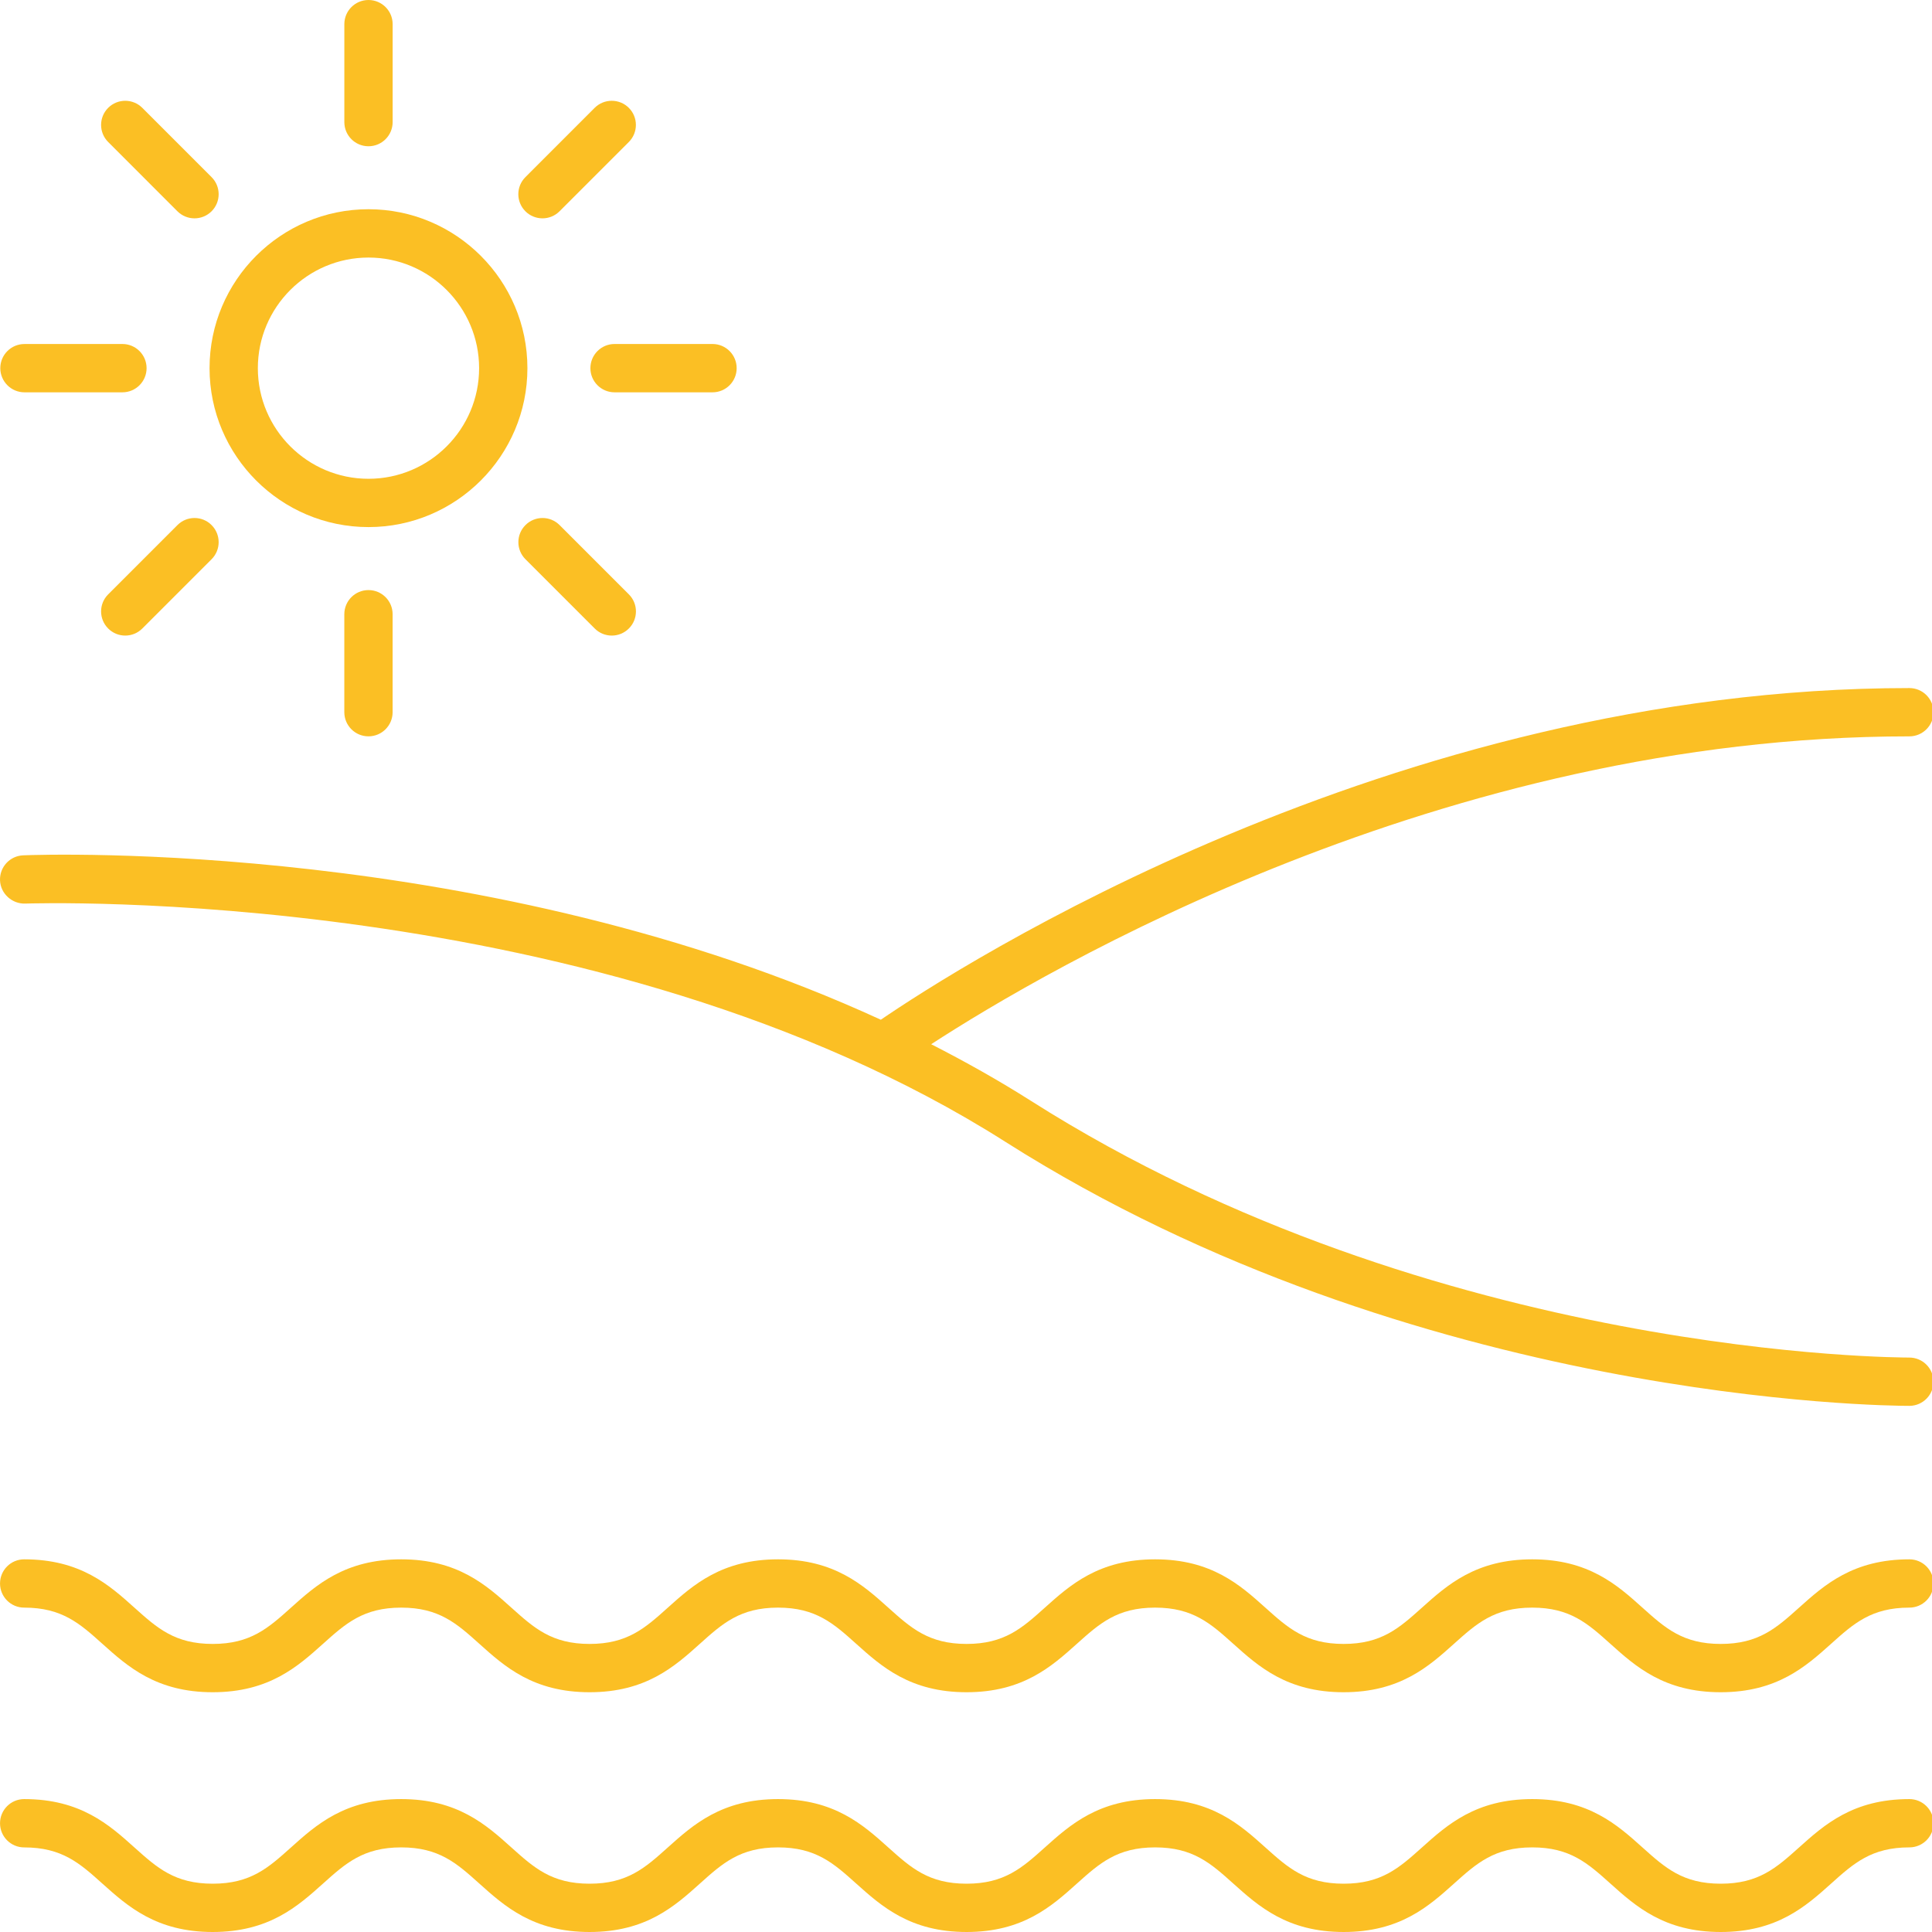 <svg width="78" height="78" viewBox="0 0 78 78" fill="none" xmlns="http://www.w3.org/2000/svg">
<g clip-path="url(#clip0_194_1381)">
<path d="M78.061 28.754C78.061 28.215 77.624 27.779 77.086 27.779C56.13 27.779 38.633 39.071 35.561 41.169C19.736 33.892 1.788 34.495 0.937 34.532C0.399 34.553 -0.02 35.006 0.001 35.544C0.022 36.082 0.49 36.496 1.013 36.48C1.244 36.473 24.21 35.695 40.581 46.093C57.149 56.616 76.182 56.758 77.063 56.758H77.094C77.633 56.753 78.064 56.313 78.06 55.775C78.055 55.239 77.619 54.808 77.084 54.808H77.076C76.87 54.806 58.004 54.849 41.626 44.447C40.314 43.614 38.965 42.858 37.594 42.158C42.249 39.135 58.248 29.729 77.085 29.729C77.624 29.729 78.061 29.293 78.061 28.754L78.061 28.754Z" fill="#FBBF24"/>
<path d="M77.086 62.954C74.809 62.954 73.65 63.993 72.627 64.911C71.718 65.726 71.001 66.37 69.47 66.37C67.941 66.37 67.224 65.726 66.316 64.911C65.295 63.993 64.136 62.954 61.86 62.954C59.584 62.954 58.425 63.993 57.402 64.911C56.493 65.726 55.776 66.37 54.246 66.37C52.717 66.37 52 65.726 51.092 64.911C50.07 63.993 48.911 62.954 46.635 62.954C44.359 62.954 43.2 63.993 42.178 64.911C41.27 65.726 40.553 66.37 39.023 66.37C37.494 66.37 36.777 65.726 35.869 64.911C34.847 63.993 33.688 62.954 31.412 62.954C29.136 62.954 27.979 63.993 26.956 64.911C26.049 65.726 25.332 66.37 23.803 66.37C22.276 66.37 21.56 65.726 20.652 64.911C19.631 63.993 18.473 62.954 16.198 62.954C13.922 62.954 12.764 63.993 11.742 64.911C10.834 65.726 10.117 66.37 8.587 66.37C7.058 66.37 6.341 65.726 5.433 64.911C4.411 63.993 3.253 62.954 0.976 62.954C0.438 62.954 0.001 63.39 0.001 63.929C0.001 64.468 0.438 64.904 0.976 64.904C2.505 64.904 3.223 65.548 4.131 66.363C5.153 67.281 6.311 68.32 8.587 68.32C10.864 68.32 12.022 67.28 13.044 66.363C13.952 65.548 14.669 64.904 16.198 64.904C17.726 64.904 18.441 65.547 19.349 66.362C20.37 67.281 21.528 68.32 23.803 68.32C26.078 68.32 27.237 67.28 28.258 66.363C29.165 65.548 29.882 64.904 31.41 64.904C32.94 64.904 33.657 65.548 34.565 66.363C35.587 67.281 36.746 68.32 39.022 68.32C41.298 68.32 42.457 67.28 43.479 66.363C44.387 65.548 45.104 64.904 46.634 64.904C48.163 64.904 48.88 65.548 49.788 66.363C50.81 67.281 51.969 68.32 54.245 68.32C56.522 68.32 57.681 67.28 58.703 66.363C59.612 65.548 60.328 64.904 61.859 64.904C63.388 64.904 64.104 65.548 65.012 66.363C66.034 67.281 67.192 68.32 69.468 68.32C71.746 68.32 72.905 67.28 73.928 66.363C74.836 65.548 75.554 64.904 77.085 64.904C77.624 64.904 78.06 64.468 78.06 63.929C78.061 63.39 77.625 62.954 77.086 62.954L77.086 62.954Z" fill="#FBBF24"/>
<path d="M77.086 72.634C74.809 72.634 73.65 73.674 72.627 74.592C71.719 75.406 71.001 76.05 69.471 76.05C67.942 76.05 67.225 75.407 66.317 74.592C65.295 73.674 64.137 72.634 61.861 72.634C59.584 72.634 58.426 73.674 57.403 74.592C56.495 75.406 55.777 76.05 54.247 76.05C52.718 76.05 52.001 75.407 51.093 74.592C50.071 73.674 48.912 72.634 46.636 72.634C44.36 72.634 43.201 73.674 42.178 74.592C41.27 75.406 40.553 76.05 39.023 76.05C37.494 76.05 36.777 75.407 35.869 74.592C34.847 73.674 33.688 72.634 31.412 72.634C29.136 72.634 27.979 73.674 26.956 74.592C26.049 75.406 25.332 76.05 23.803 76.05C22.276 76.05 21.56 75.407 20.652 74.592C19.631 73.674 18.473 72.634 16.198 72.634C13.922 72.634 12.764 73.674 11.742 74.592C10.834 75.406 10.118 76.05 8.587 76.05C7.058 76.05 6.341 75.407 5.433 74.592C4.411 73.674 3.253 72.634 0.976 72.634C0.438 72.634 0.001 73.071 0.001 73.61C0.001 74.148 0.438 74.585 0.976 74.585C2.505 74.585 3.223 75.228 4.131 76.044C5.153 76.96 6.312 78 8.587 78C10.864 78 12.022 76.96 13.044 76.043C13.952 75.228 14.669 74.584 16.198 74.584C17.726 74.584 18.442 75.228 19.349 76.042C20.371 76.96 21.529 78 23.803 78C26.079 78 27.237 76.96 28.259 76.043C29.166 75.228 29.883 74.584 31.411 74.584C32.941 74.584 33.658 75.228 34.566 76.043C35.589 76.96 36.747 78 39.023 78C41.3 78 42.458 76.96 43.48 76.043C44.388 75.228 45.106 74.584 46.635 74.584C48.165 74.584 48.882 75.228 49.79 76.043C50.812 76.96 51.971 78 54.247 78C56.524 78 57.683 76.96 58.705 76.043C59.614 75.228 60.331 74.584 61.861 74.584C63.39 74.584 64.106 75.228 65.014 76.043C66.036 76.96 67.194 78 69.471 78C71.748 78 72.907 76.96 73.93 76.043C74.838 75.228 75.556 74.584 77.087 74.584C77.626 74.584 78.062 74.147 78.062 73.609C78.062 73.07 77.625 72.634 77.086 72.634H77.086Z" fill="#FBBF24"/>
<path d="M21.293 14.864C21.293 11.326 18.415 8.447 14.877 8.447C11.339 8.447 8.46 11.325 8.46 14.864C8.46 18.401 11.339 21.28 14.877 21.28C18.415 21.28 21.293 18.402 21.293 14.864ZM14.877 19.33C12.414 19.33 10.41 17.327 10.41 14.864C10.41 12.402 12.414 10.398 14.877 10.398C17.34 10.398 19.343 12.402 19.343 14.864C19.343 17.327 17.34 19.33 14.877 19.33Z" fill="#FBBF24"/>
<path d="M15.852 4.929V0.975C15.852 0.437 15.416 0 14.877 0C14.338 0 13.902 0.437 13.902 0.975V4.93C13.902 5.469 14.338 5.905 14.877 5.905C15.416 5.905 15.852 5.468 15.852 4.929V4.929Z" fill="#FBBF24"/>
<path d="M8.542 8.53C8.923 8.149 8.923 7.532 8.542 7.151L5.745 4.354C5.364 3.974 4.748 3.974 4.367 4.354C3.986 4.735 3.986 5.352 4.367 5.733L7.163 8.53C7.354 8.72 7.603 8.815 7.853 8.815C8.102 8.815 8.351 8.72 8.542 8.53H8.542Z" fill="#FBBF24"/>
<path d="M0.987 15.839H4.942C5.481 15.839 5.918 15.402 5.918 14.864C5.918 14.325 5.481 13.888 4.942 13.888L0.987 13.889C0.449 13.889 0.012 14.325 0.012 14.864C0.013 15.402 0.45 15.839 0.987 15.839Z" fill="#FBBF24"/>
<path d="M4.367 25.374C4.557 25.565 4.807 25.66 5.056 25.66C5.306 25.66 5.555 25.565 5.746 25.374L8.542 22.578C8.923 22.197 8.923 21.58 8.542 21.199C8.162 20.818 7.545 20.818 7.164 21.199L4.367 23.996C3.986 24.377 3.986 24.993 4.367 25.374H4.367Z" fill="#FBBF24"/>
<path d="M13.901 24.798V28.753C13.901 29.291 14.338 29.728 14.876 29.728C15.415 29.728 15.851 29.291 15.851 28.753V24.798C15.851 24.259 15.415 23.823 14.876 23.823C14.338 23.823 13.901 24.259 13.901 24.798Z" fill="#FBBF24"/>
<path d="M24.01 25.374C24.2 25.565 24.45 25.66 24.699 25.66C24.949 25.66 25.198 25.565 25.389 25.374C25.77 24.993 25.77 24.377 25.389 23.996L22.592 21.199C22.212 20.818 21.595 20.818 21.214 21.199C20.833 21.58 20.833 22.197 21.214 22.578L24.01 25.374Z" fill="#FBBF24"/>
<path d="M29.741 14.864C29.741 14.325 29.305 13.888 28.766 13.888H24.811C24.273 13.888 23.836 14.325 23.836 14.864C23.836 15.402 24.273 15.839 24.811 15.839H28.766C29.305 15.839 29.741 15.402 29.741 14.864Z" fill="#FBBF24"/>
<path d="M22.59 8.53L25.387 5.733C25.768 5.352 25.768 4.735 25.387 4.354C25.006 3.974 24.389 3.974 24.008 4.354L21.212 7.151C20.831 7.532 20.831 8.149 21.212 8.53C21.402 8.72 21.652 8.815 21.901 8.815C22.151 8.815 22.4 8.72 22.59 8.53H22.59Z" fill="#FBBF24"/>
</g>
<defs>
<clipPath id="clip0_194_1381">
<rect width="78" height="78" fill="white"/>
</clipPath>
</defs>
</svg>
